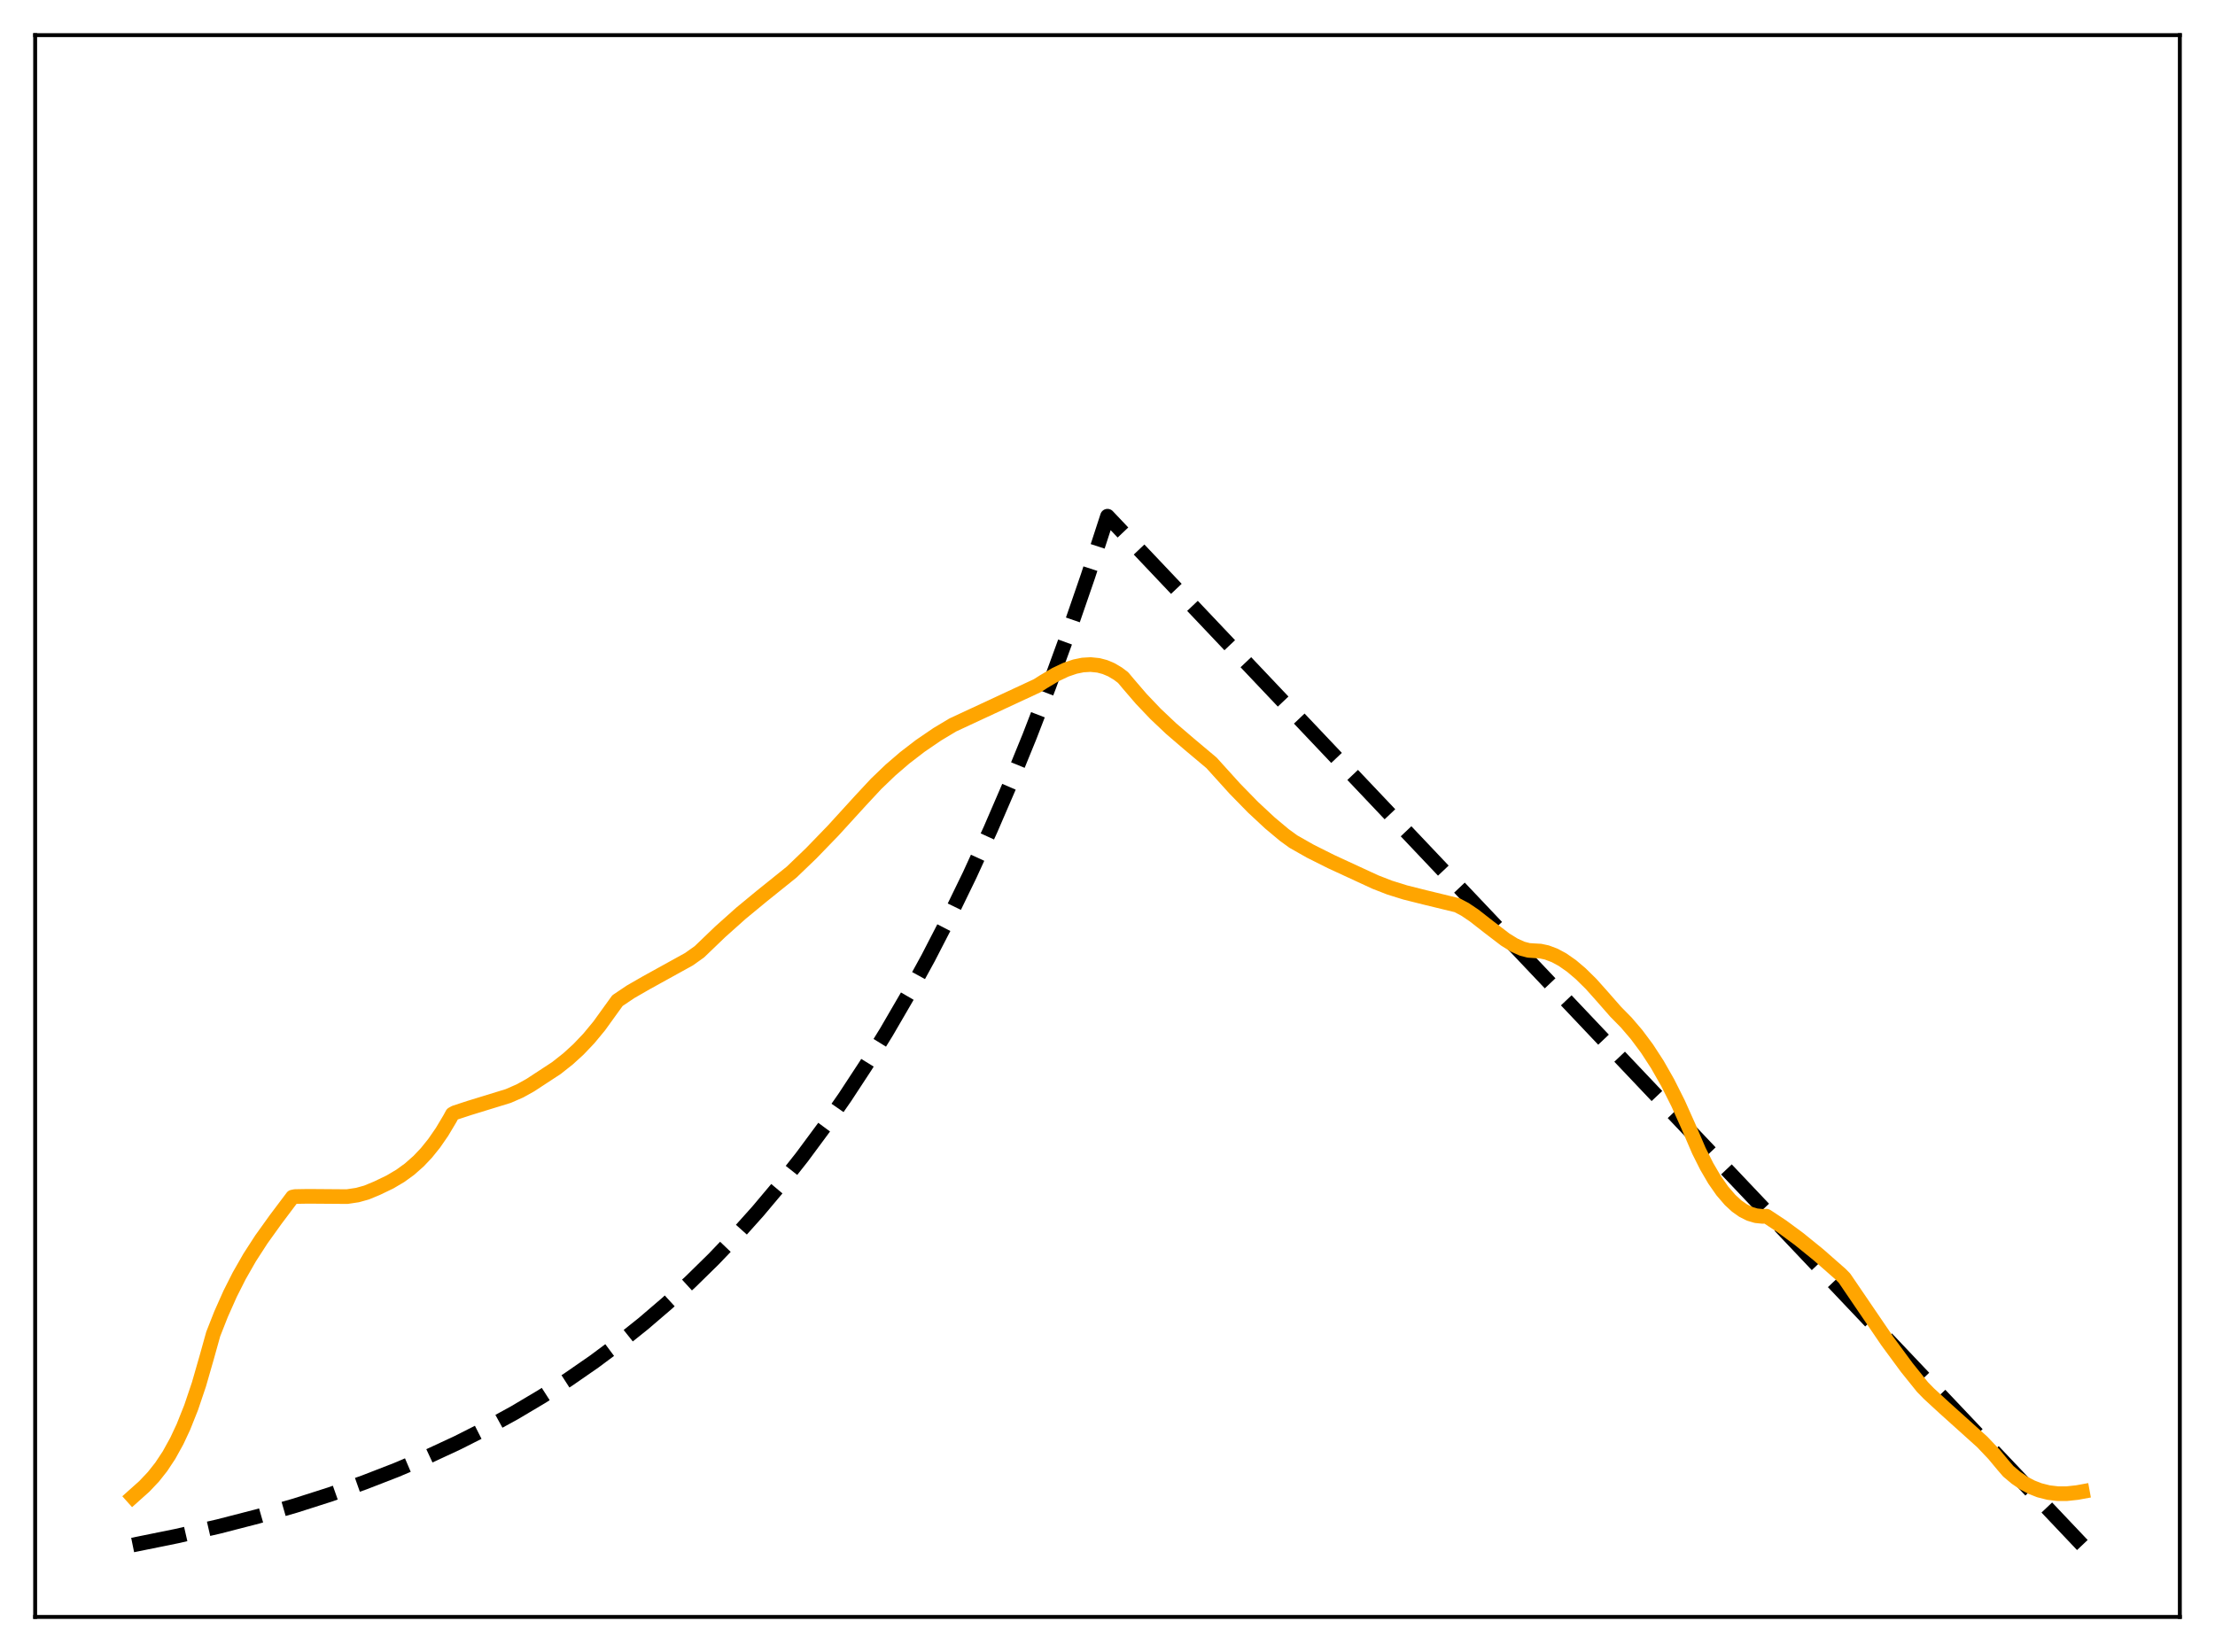 <?xml version="1.0" encoding="utf-8" standalone="no"?>
<!DOCTYPE svg PUBLIC "-//W3C//DTD SVG 1.1//EN"
  "http://www.w3.org/Graphics/SVG/1.1/DTD/svg11.dtd">
<svg xmlns:xlink="http://www.w3.org/1999/xlink" width="453.6pt" height="338.4pt" viewBox="0 0 453.6 338.4" xmlns="http://www.w3.org/2000/svg" version="1.1">
 <defs>
  <style type="text/css">*{stroke-linejoin: round; stroke-linecap: butt}</style>
 </defs>
 <g id="figure_1">
  <g id="patch_1">
   <path d="M 0 338.4 
L 453.6 338.4 
L 453.6 0 
L 0 0 
z
" style="fill: #ffffff"/>
  </g>
  <g id="axes_1">
   <g id="patch_2">
    <path d="M 7.2 331.2 
L 446.4 331.2 
L 446.4 7.2 
L 7.2 7.2 
z
" style="fill: #ffffff"/>
   </g>
   <g id="matplotlib.axis_1"/>
   <g id="matplotlib.axis_2"/>
   <g id="line2d_1">
    <path d="M 27.164 316.473 
L 36.214 314.638 
L 44.732 312.684 
L 52.717 310.627 
L 60.436 308.406 
L 67.623 306.109 
L 74.544 303.667 
L 81.199 301.084 
L 87.587 298.366 
L 93.709 295.521 
L 99.565 292.561 
L 105.421 289.346 
L 111.011 286.021 
L 116.335 282.601 
L 121.658 278.915 
L 126.716 275.148 
L 131.773 271.103 
L 136.564 266.996 
L 141.356 262.603 
L 146.147 257.903 
L 150.672 253.164 
L 155.197 248.113 
L 159.722 242.73 
L 164.247 236.994 
L 168.772 230.879 
L 173.031 224.758 
L 177.29 218.259 
L 181.549 211.358 
L 185.808 204.031 
L 190.067 196.252 
L 194.326 187.992 
L 198.585 179.222 
L 202.844 169.91 
L 206.836 160.658 
L 210.829 150.872 
L 214.822 140.52 
L 218.815 129.57 
L 222.807 117.987 
L 226.8 105.734 
L 426.436 316.473 
L 426.436 316.473 
" clip-path="url(#p7fade7fcfa)" style="fill: none; stroke-dasharray: 11.1,4.8; stroke-dashoffset: 0; stroke: #000000; stroke-width: 3"/>
   </g>
   <g id="line2d_2">
    <path d="M 27.164 306.599 
L 29.559 304.457 
L 31.423 302.485 
L 33.02 300.466 
L 34.617 298.053 
L 36.214 295.159 
L 37.545 292.317 
L 39.142 288.314 
L 40.739 283.581 
L 42.336 278.028 
L 43.667 273.254 
L 45.264 269.198 
L 47.127 265.012 
L 48.991 261.319 
L 51.12 257.593 
L 53.516 253.884 
L 56.444 249.801 
L 59.904 245.2 
L 60.436 245.092 
L 63.098 245.047 
L 71.084 245.106 
L 73.213 244.786 
L 75.076 244.266 
L 77.206 243.383 
L 79.868 242.101 
L 81.997 240.84 
L 83.86 239.489 
L 85.724 237.844 
L 87.321 236.156 
L 88.918 234.173 
L 90.515 231.86 
L 92.112 229.184 
L 92.644 228.205 
L 93.177 227.911 
L 96.105 226.952 
L 104.09 224.498 
L 106.486 223.448 
L 108.615 222.264 
L 113.939 218.778 
L 116.335 216.884 
L 118.464 214.941 
L 120.593 212.704 
L 122.723 210.129 
L 124.852 207.172 
L 126.449 204.961 
L 129.111 203.168 
L 132.305 201.33 
L 141.089 196.476 
L 143.219 194.964 
L 147.478 190.873 
L 151.737 187.066 
L 155.996 183.554 
L 162.118 178.631 
L 166.111 174.794 
L 170.636 170.116 
L 176.225 163.988 
L 179.42 160.556 
L 182.348 157.747 
L 185.276 155.228 
L 188.47 152.772 
L 191.93 150.411 
L 195.124 148.495 
L 212.426 140.447 
L 213.757 139.604 
L 216.153 138.183 
L 218.282 137.175 
L 220.145 136.542 
L 221.743 136.217 
L 223.34 136.123 
L 224.937 136.286 
L 226.268 136.636 
L 227.599 137.197 
L 228.929 137.987 
L 229.994 138.791 
L 231.059 140.063 
L 233.721 143.162 
L 236.649 146.235 
L 239.843 149.256 
L 243.569 152.449 
L 248.095 156.251 
L 252.886 161.548 
L 256.612 165.362 
L 260.073 168.582 
L 263.001 171.031 
L 264.864 172.384 
L 268.324 174.348 
L 272.583 176.482 
L 281.633 180.664 
L 284.561 181.805 
L 287.756 182.802 
L 291.748 183.805 
L 298.403 185.422 
L 300 186.263 
L 301.863 187.516 
L 304.791 189.802 
L 308.252 192.449 
L 310.115 193.601 
L 311.712 194.321 
L 313.043 194.668 
L 314.108 194.74 
L 315.439 194.814 
L 316.769 195.099 
L 318.367 195.7 
L 319.964 196.559 
L 321.827 197.858 
L 323.69 199.436 
L 325.82 201.533 
L 327.949 203.916 
L 330.877 207.255 
L 333.007 209.419 
L 335.136 211.904 
L 337.265 214.759 
L 339.395 218.032 
L 341.524 221.773 
L 343.654 226.014 
L 345.783 230.764 
L 347.913 235.723 
L 349.51 238.912 
L 351.107 241.645 
L 352.704 243.935 
L 354.301 245.794 
L 355.632 247.021 
L 356.963 247.962 
L 358.294 248.627 
L 359.625 249.022 
L 360.956 249.157 
L 361.754 249.117 
L 364.948 251.231 
L 368.409 253.785 
L 372.401 257.024 
L 376.927 261.001 
L 377.725 261.811 
L 386.509 274.714 
L 390.502 280.14 
L 393.696 284.11 
L 395.027 285.471 
L 398.221 288.413 
L 405.94 295.359 
L 408.336 297.885 
L 410.199 300.127 
L 411.264 301.365 
L 412.861 302.708 
L 414.458 303.792 
L 416.055 304.637 
L 417.652 305.259 
L 419.516 305.73 
L 421.379 305.952 
L 423.242 305.955 
L 425.372 305.725 
L 426.436 305.53 
L 426.436 305.53 
" clip-path="url(#p7fade7fcfa)" style="fill: none; stroke: #ffa500; stroke-width: 3; stroke-linecap: square"/>
   </g>
   <g id="patch_3">
    <path d="M 7.2 331.2 
L 7.2 7.2 
" style="fill: none; stroke: #000000; stroke-width: 0.8; stroke-linejoin: miter; stroke-linecap: square"/>
   </g>
   <g id="patch_4">
    <path d="M 446.4 331.2 
L 446.4 7.2 
" style="fill: none; stroke: #000000; stroke-width: 0.8; stroke-linejoin: miter; stroke-linecap: square"/>
   </g>
   <g id="patch_5">
    <path d="M 7.2 331.2 
L 446.4 331.2 
" style="fill: none; stroke: #000000; stroke-width: 0.8; stroke-linejoin: miter; stroke-linecap: square"/>
   </g>
   <g id="patch_6">
    <path d="M 7.2 7.2 
L 446.4 7.2 
" style="fill: none; stroke: #000000; stroke-width: 0.8; stroke-linejoin: miter; stroke-linecap: square"/>
   </g>
  </g>
 </g>
 <defs>
  <clipPath id="p7fade7fcfa">
   <rect x="7.2" y="7.2" width="439.2" height="324"/>
  </clipPath>
 </defs>
</svg>
